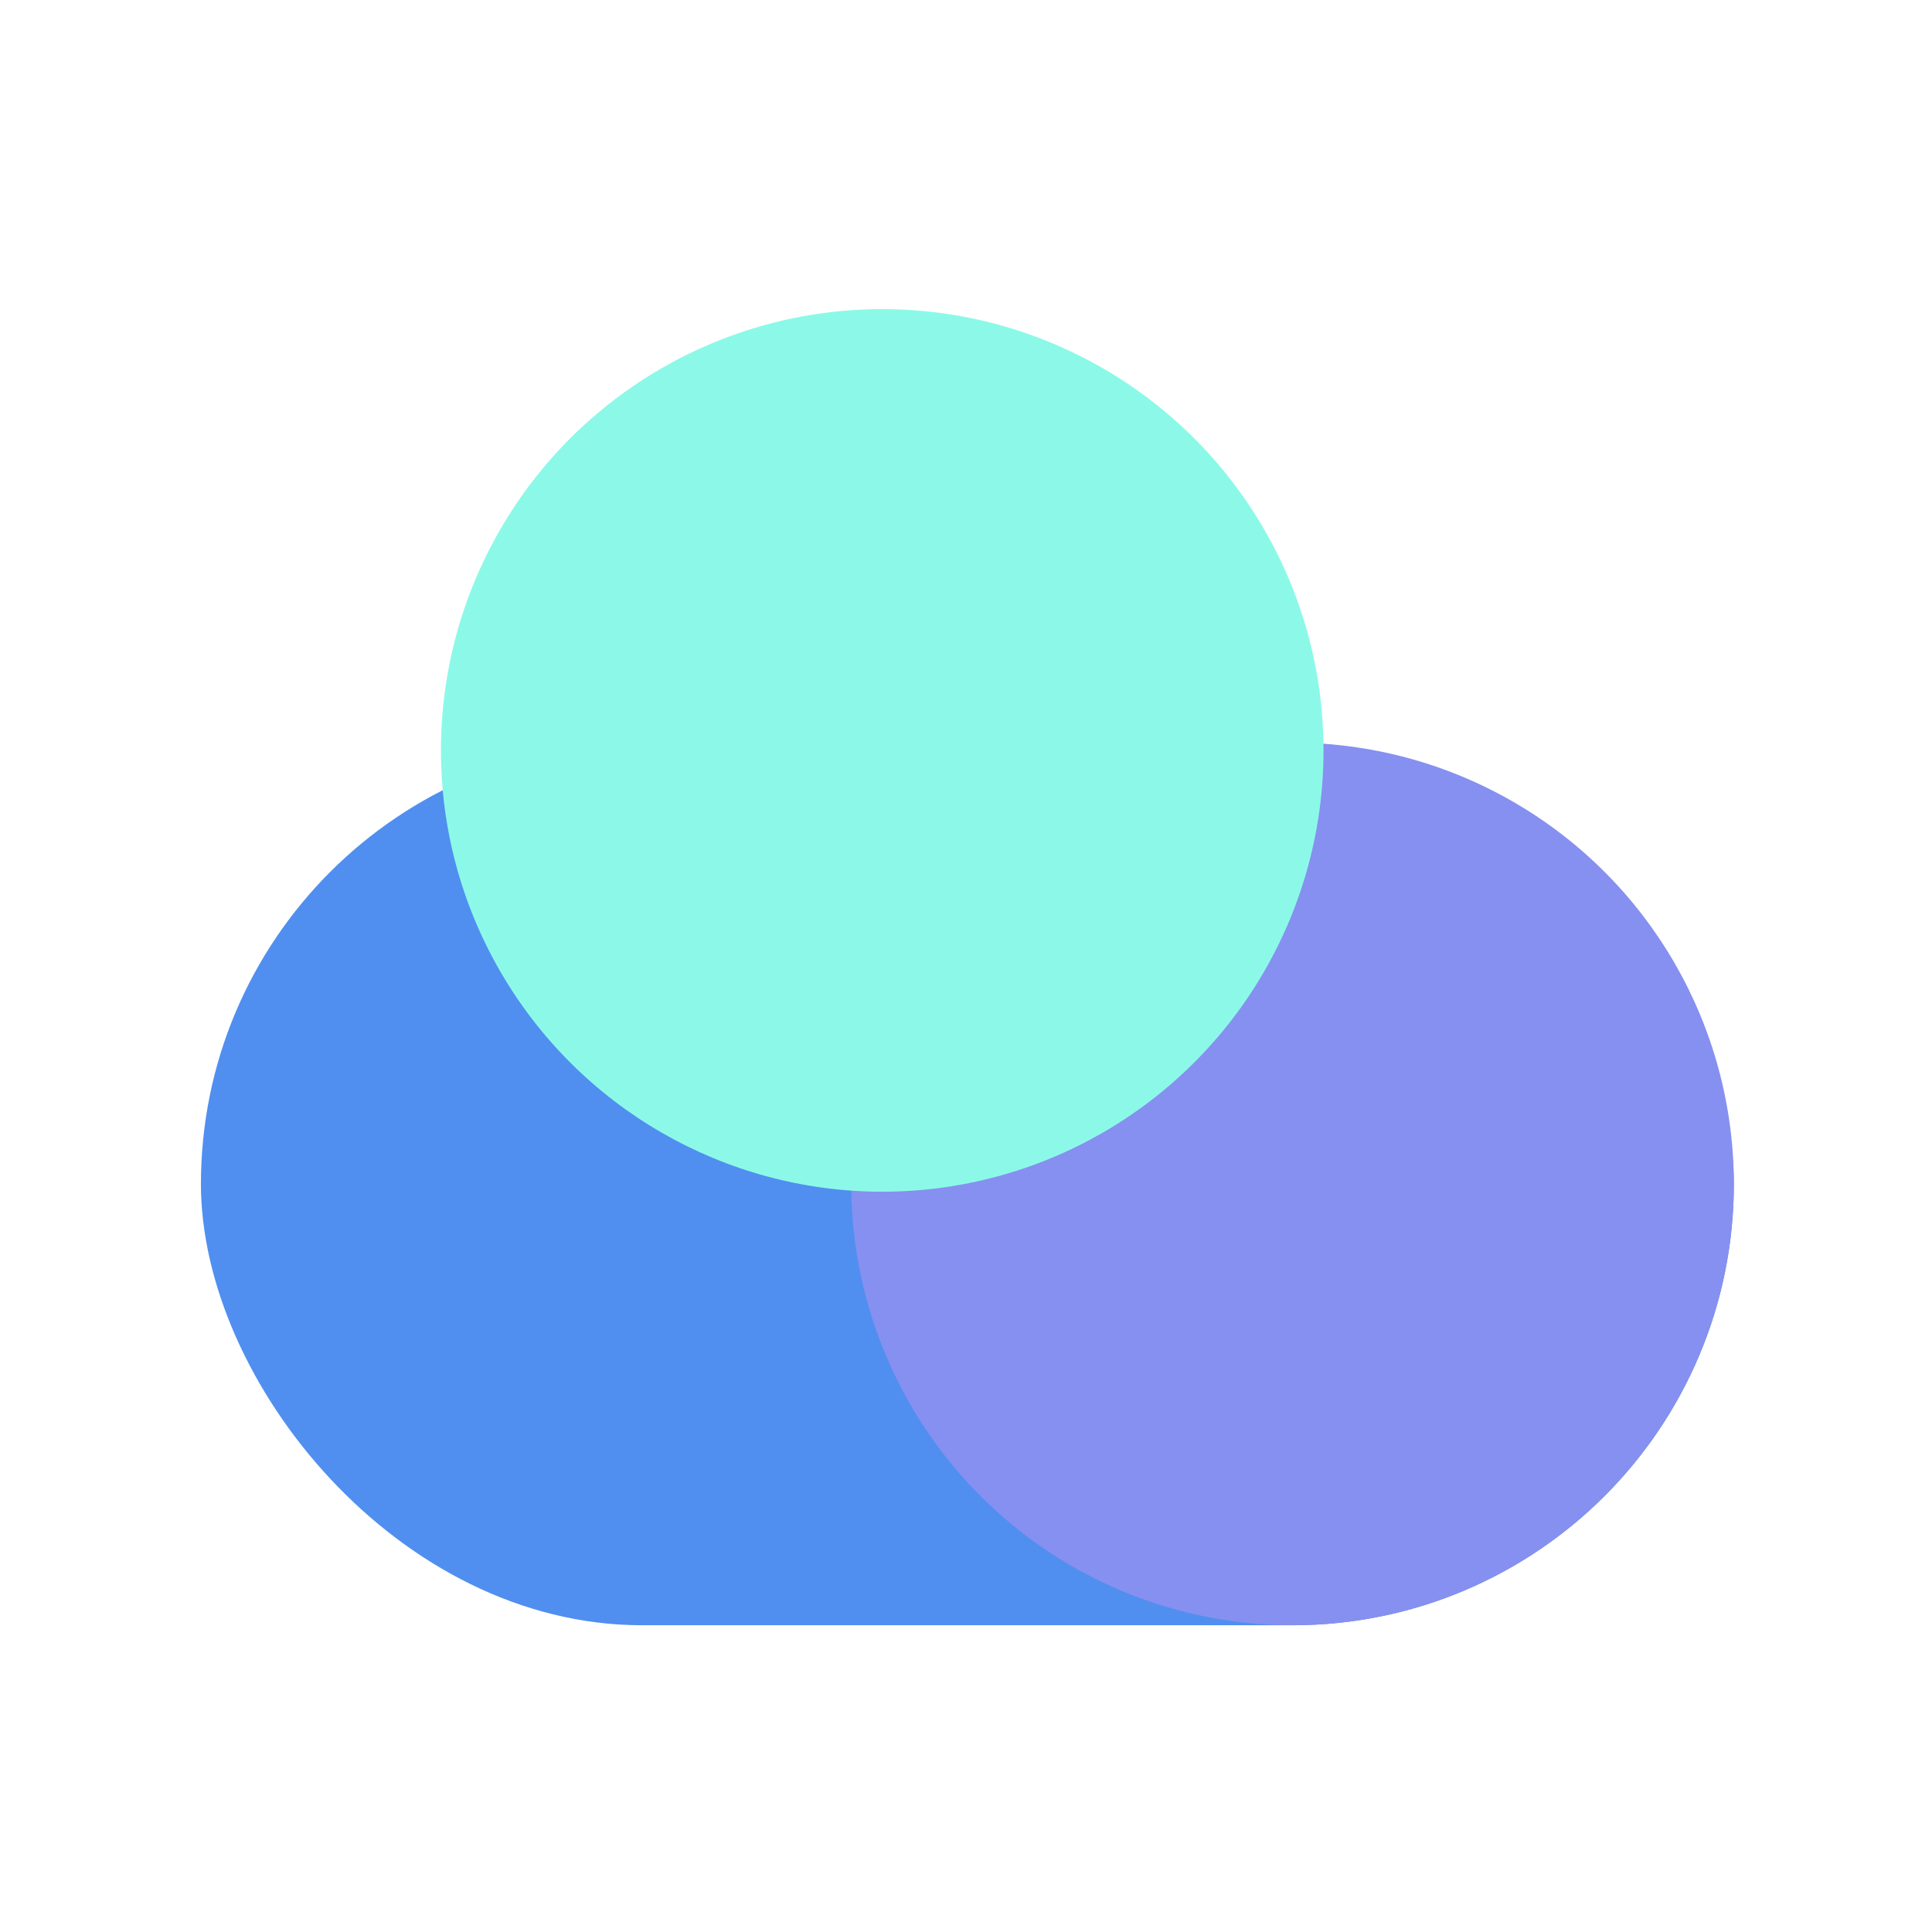 <svg width="500" height="500" viewBox="0 0 500 500" fill="none" xmlns="http://www.w3.org/2000/svg">
<rect x="52" y="192.203" width="396.717" height="228.413" rx="114.207" fill="#508FF0"/>
<circle cx="334.511" cy="306.409" r="114.207" fill="#8690F0"/>
<circle cx="228.319" cy="194.207" r="114.207" transform="rotate(-90 228.319 194.207)" fill="#8CF9E8"/>
</svg>